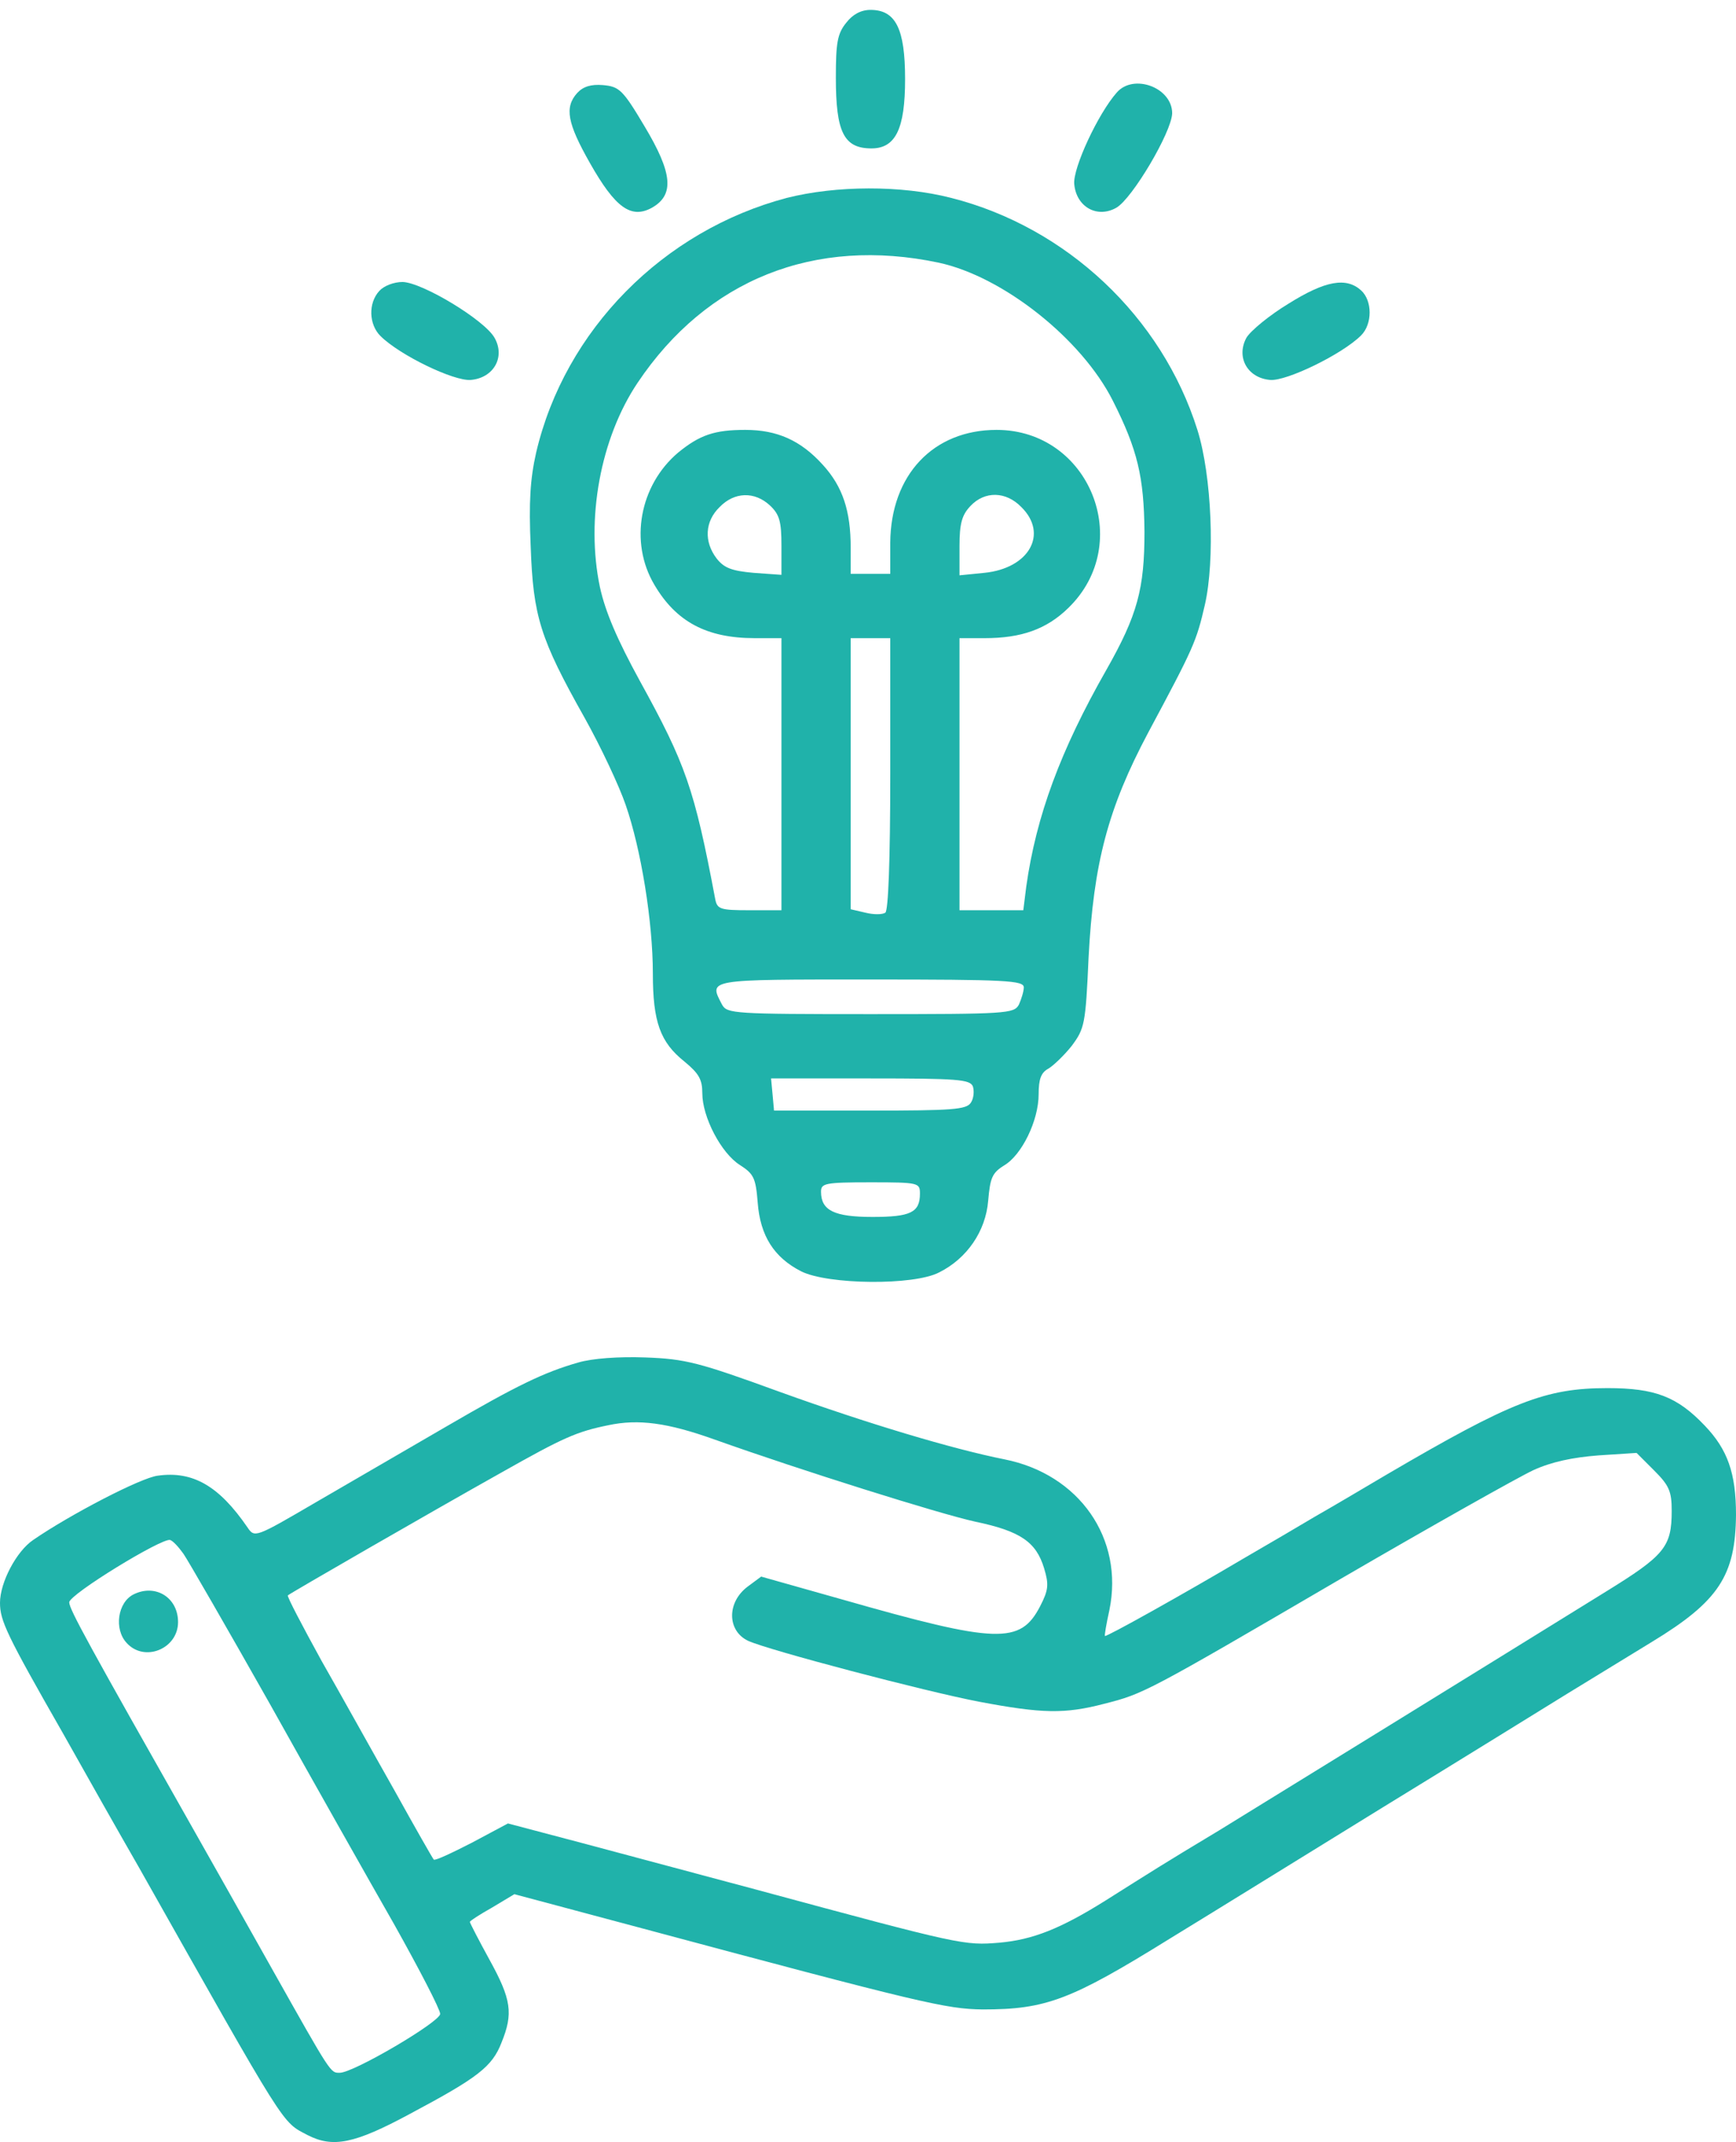 <ns0:svg xmlns:ns0="http://www.w3.org/2000/svg" version="1.0" width="351pt" height="433pt" viewBox="0 0 351 433" preserveAspectRatio="xMidYMid meet">
<ns0:g transform="translate(0,433) scale(0.1,-0.1)" fill="#20B2AA">
<ns0:path d="M1711 4284 c-18 -22 -21 -41 -21 -111 0 -110 16 -143 72 -143 49 0 68 40 68 140 0 102 -19 140 -70 140 -19 0 -36 -9 -49 -26z" />
<ns0:path d="M1167 4142 c-26 -29 -20 -61 26 -142 51 -90 83 -113 125 -90 46 26 42 70 -15 165 -44 74 -51 80 -84 83 -24 2 -40 -3 -52 -16z" />
<ns0:path d="M2258 4143 c-38 -43 -89 -153 -86 -185 4 -46 46 -70 85 -48 32 18 112 153 113 191 0 52 -78 81 -112 42z" />
<ns0:path d="M1591 3930 c-250 -66 -449 -267 -507 -515 -12 -53 -15 -100 -11 -190 5 -141 19 -186 109 -346 33 -59 70 -138 83 -176 31 -89 55 -236 55 -341 0 -98 15 -139 64 -178 29 -24 36 -36 36 -64 0 -48 38 -121 76 -145 28 -18 32 -26 36 -76 5 -67 33 -111 88 -139 54 -27 228 -29 279 -2 56 28 94 83 99 145 4 46 8 56 32 71 36 21 70 91 70 144 0 31 5 44 20 52 10 6 32 27 47 46 26 35 28 44 34 179 10 190 39 301 121 455 91 170 97 183 114 257 21 91 14 262 -15 354 -72 229 -265 410 -498 469 -101 26 -233 25 -332 0z m307 -131 c130 -28 289 -154 352 -279 50 -99 63 -154 64 -265 0 -115 -14 -168 -77 -279 -93 -163 -142 -296 -162 -438 l-6 -48 -65 0 -64 0 0 275 0 275 51 0 c74 0 125 18 169 61 135 131 43 360 -145 360 -128 0 -214 -91 -215 -228 l0 -63 -40 0 -40 0 0 53 c0 74 -16 123 -56 167 -45 50 -93 71 -157 71 -62 0 -92 -10 -136 -46 -78 -66 -99 -181 -48 -267 44 -75 106 -108 203 -108 l54 0 0 -275 0 -275 -65 0 c-59 0 -65 2 -69 23 -42 223 -60 273 -152 440 -46 84 -70 140 -81 190 -29 138 1 301 76 413 140 209 358 296 609 243z m-341 -491 c19 -18 23 -32 23 -81 l0 -59 -56 4 c-45 4 -60 10 -75 29 -26 34 -24 75 6 104 30 31 71 32 102 3z m508 -3 c55 -54 16 -124 -75 -133 l-50 -5 0 59 c0 46 5 63 22 81 29 31 72 30 103 -2z m-265 -539 c0 -177 -4 -277 -10 -281 -6 -4 -24 -4 -40 0 l-30 7 0 274 0 274 40 0 40 0 0 -274z m270 -432 c0 -8 -5 -24 -10 -35 -10 -18 -24 -19 -300 -19 -276 0 -290 1 -300 19 -27 52 -34 51 300 51 275 0 310 -2 310 -16z m-103 -200 c3 -9 2 -24 -4 -33 -9 -14 -37 -16 -204 -16 l-194 0 -3 33 -3 32 201 0 c176 0 201 -2 207 -16z m-107 -217 c0 -38 -19 -47 -96 -47 -77 0 -104 13 -104 51 0 17 8 19 100 19 98 0 100 -1 100 -23z" />
<ns0:path d="M767 3742 c-23 -25 -21 -68 2 -91 39 -39 149 -92 183 -89 46 4 70 46 48 85 -20 36 -146 112 -186 113 -18 0 -38 -8 -47 -18z" />
<ns0:path d="M2605 3716 c-38 -23 -77 -55 -85 -69 -21 -39 2 -81 48 -85 33 -3 146 52 184 90 23 23 23 70 0 91 -30 27 -72 20 -147 -27z" />
<ns0:path d="M1170 1576 c-70 -20 -124 -46 -270 -131 -74 -43 -191 -111 -260 -151 -125 -73 -125 -73 -140 -51 -57 83 -110 114 -181 104 -34 -4 -178 -79 -252 -130 -34 -23 -67 -86 -67 -127 0 -36 13 -64 128 -265 46 -82 115 -204 153 -270 302 -535 288 -513 341 -541 51 -26 94 -18 207 43 137 73 166 95 185 144 24 59 20 87 -24 167 -22 40 -40 75 -40 77 0 2 20 15 45 29 l45 27 247 -66 c578 -155 626 -166 700 -167 128 0 178 19 378 143 77 47 271 167 430 265 160 98 328 202 375 231 47 29 123 75 170 104 135 82 169 134 170 257 0 84 -17 132 -63 180 -56 59 -101 76 -197 76 -125 0 -194 -27 -445 -174 -49 -29 -115 -68 -145 -85 -30 -18 -95 -56 -145 -85 -120 -71 -279 -160 -281 -157 -1 1 3 25 9 52 30 145 -61 275 -212 305 -105 21 -276 72 -456 137 -162 59 -189 66 -270 69 -55 2 -107 -2 -135 -10z m275 -156 c174 -62 454 -150 527 -166 91 -19 123 -41 139 -94 10 -33 9 -44 -8 -77 -40 -77 -86 -76 -401 14 l-163 46 -27 -20 c-43 -32 -42 -90 1 -110 42 -19 357 -102 467 -123 127 -24 173 -25 253 -4 79 20 85 23 477 252 184 107 360 206 390 220 37 17 80 26 132 30 l77 5 36 -36 c30 -30 35 -42 35 -81 0 -73 -14 -90 -134 -164 -281 -174 -672 -415 -781 -482 -115 -69 -138 -84 -230 -142 -91 -57 -147 -79 -214 -85 -71 -6 -77 -5 -491 107 -102 27 -257 69 -344 92 l-159 42 -73 -39 c-41 -21 -75 -37 -77 -34 -2 2 -38 65 -79 139 -42 74 -108 193 -148 263 -39 71 -70 130 -68 132 4 4 292 170 433 249 124 70 151 82 215 95 61 13 120 5 215 -29z m-1074 -231 c9 -13 88 -150 175 -304 86 -154 199 -354 251 -445 51 -91 93 -172 93 -181 0 -16 -175 -119 -203 -119 -19 0 -16 -5 -137 210 -51 91 -121 215 -155 275 -217 383 -255 452 -255 466 0 16 188 131 204 126 6 -2 17 -14 27 -28z" />
<ns0:path d="M270 1107 c-32 -16 -40 -70 -14 -98 36 -40 104 -12 104 42 0 50 -46 78 -90 56z" />
</ns0:g>
</ns0:svg>